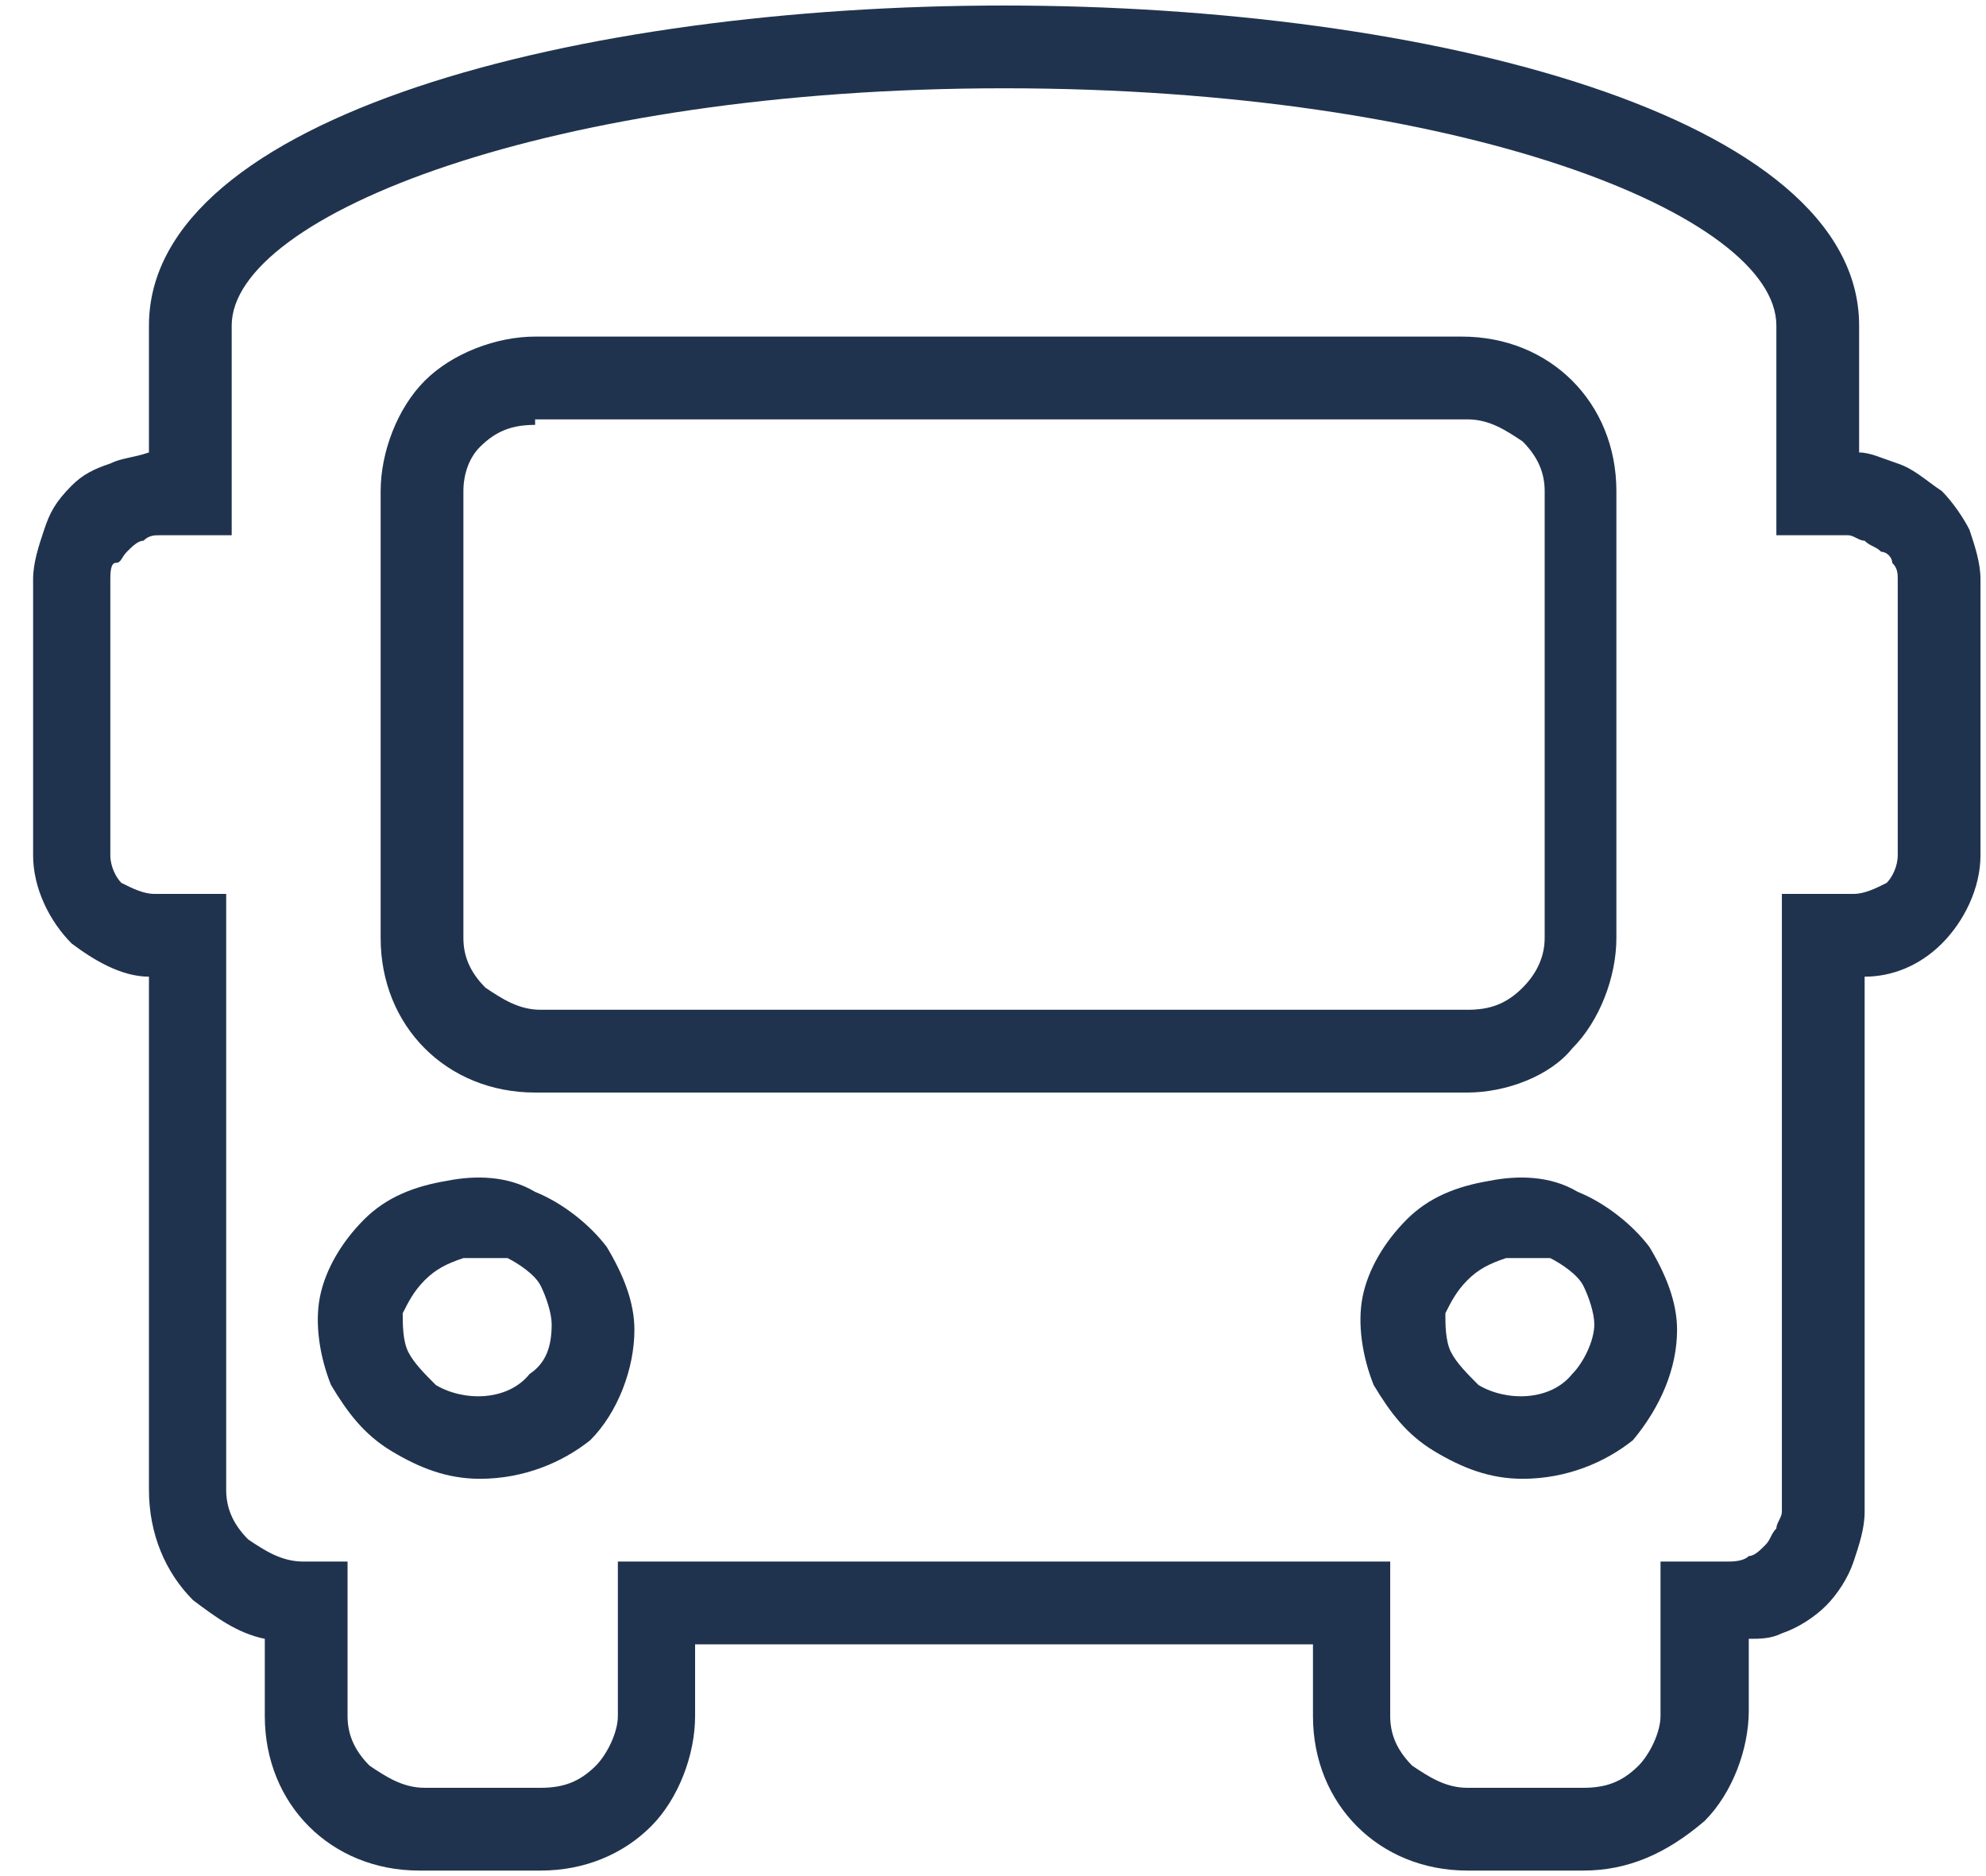 <?xml version="1.0" encoding="utf-8"?>
<!-- Generator: Adobe Illustrator 25.4.1, SVG Export Plug-In . SVG Version: 6.00 Build 0)  -->
<svg version="1.1" id="Capa_1" xmlns="http://www.w3.org/2000/svg" xmlns:xlink="http://www.w3.org/1999/xlink" x="0px" y="0px"
	 viewBox="0 0 36 34" style="enable-background:new 0 0 36 34;" xml:space="preserve">
<style type="text/css">
	.st0{fill:#20334E;}
</style>
<g>
	<path class="st0" d="M28.7,33.9h-2.1c-0.8,0-1.5-0.3-2-0.8c-0.5-0.5-0.8-1.2-0.8-2v-1.3H12.6v1.3c0,0.7-0.3,1.5-0.8,2
		c-0.5,0.5-1.2,0.8-2,0.8H7.6c-0.8,0-1.5-0.3-2-0.8c-0.5-0.5-0.8-1.2-0.8-2v-1.4c-0.5-0.1-0.9-0.4-1.3-0.7c-0.5-0.5-0.8-1.2-0.8-2
		v-9.3c-0.5,0-1-0.3-1.4-0.6c-0.4-0.4-0.7-1-0.7-1.6v-5c0-0.3,0.1-0.6,0.2-0.9C0.9,9.3,1,9.1,1.3,8.8C1.5,8.6,1.7,8.5,2,8.4
		c0.2-0.1,0.4-0.1,0.7-0.2V5.9c0-3.8,7.8-5.8,15.5-5.8c7.7,0,15.5,2,15.5,5.8v2.3c0.2,0,0.4,0.1,0.7,0.2c0.3,0.1,0.5,0.3,0.8,0.5
		c0.2,0.2,0.4,0.5,0.5,0.7c0.1,0.3,0.2,0.6,0.2,0.9v5c0,0.6-0.3,1.2-0.7,1.6c-0.4,0.4-0.9,0.6-1.4,0.6v9.7c0,0.3-0.1,0.6-0.2,0.9
		c-0.1,0.3-0.3,0.6-0.5,0.8c-0.2,0.2-0.5,0.4-0.8,0.5c-0.2,0.1-0.4,0.1-0.6,0.1v1.3c0,0.7-0.3,1.5-0.8,2
		C30.2,33.6,29.5,33.9,28.7,33.9z M11.1,28.3h14.1v2.8c0,0.3,0.1,0.6,0.4,0.9c0.3,0.2,0.6,0.4,1,0.4h2.1c0.4,0,0.7-0.1,1-0.4
		c0.2-0.2,0.4-0.6,0.4-0.9v-2.8h1.2c0.1,0,0.3,0,0.4-0.1c0.1,0,0.2-0.1,0.3-0.2c0.1-0.1,0.1-0.2,0.2-0.3c0-0.1,0.1-0.2,0.1-0.3V16.2
		h1.3c0.2,0,0.4-0.1,0.6-0.2c0.1-0.1,0.2-0.3,0.2-0.5v-5c0-0.1,0-0.2-0.1-0.3c0-0.1-0.1-0.2-0.2-0.2c-0.1-0.1-0.2-0.1-0.3-0.2
		c-0.1,0-0.2-0.1-0.3-0.1h-1.3V5.9c0-2-5.7-4.3-14-4.3c-8.2,0-14,2.3-14,4.3v3.8H2.9c-0.1,0-0.2,0-0.3,0.1c-0.1,0-0.2,0.1-0.3,0.2
		c-0.1,0.1-0.1,0.2-0.2,0.2s-0.1,0.2-0.1,0.3v5c0,0.2,0.1,0.4,0.2,0.5c0.2,0.1,0.4,0.2,0.6,0.2h1.3v10.8c0,0.3,0.1,0.6,0.4,0.9
		c0.3,0.2,0.6,0.4,1,0.4h0.8v2.8c0,0.3,0.1,0.6,0.4,0.9c0.3,0.2,0.6,0.4,1,0.4h2.1c0.4,0,0.7-0.1,1-0.4c0.2-0.2,0.4-0.6,0.4-0.9
		V28.3z M27.6,26.8c-0.6,0-1.1-0.2-1.6-0.5c-0.5-0.3-0.8-0.7-1.1-1.2c-0.2-0.5-0.3-1.1-0.2-1.6c0.1-0.5,0.4-1,0.8-1.4
		c0.4-0.4,0.9-0.6,1.5-0.7c0.5-0.1,1.1-0.1,1.6,0.2c0.5,0.2,1,0.6,1.3,1c0.3,0.5,0.5,1,0.5,1.5c0,0.7-0.3,1.4-0.8,2
		C29.1,26.5,28.4,26.8,27.6,26.8z M27.6,22.8c-0.1,0-0.2,0-0.3,0c-0.3,0.1-0.5,0.2-0.7,0.4c-0.2,0.2-0.3,0.4-0.4,0.6
		c0,0.2,0,0.5,0.1,0.7c0.1,0.2,0.3,0.4,0.5,0.6c0.5,0.3,1.3,0.3,1.7-0.2c0.2-0.2,0.4-0.6,0.4-0.9c0-0.2-0.1-0.5-0.2-0.7
		c-0.1-0.2-0.4-0.4-0.6-0.5C28,22.8,27.8,22.8,27.6,22.8z M8.7,26.8c-0.6,0-1.1-0.2-1.6-0.5c-0.5-0.3-0.8-0.7-1.1-1.2
		c-0.2-0.5-0.3-1.1-0.2-1.6c0.1-0.5,0.4-1,0.8-1.4c0.4-0.4,0.9-0.6,1.5-0.7c0.5-0.1,1.1-0.1,1.6,0.2c0.5,0.2,1,0.6,1.3,1
		c0.3,0.5,0.5,1,0.5,1.5c0,0.7-0.3,1.5-0.8,2C10.2,26.5,9.5,26.8,8.7,26.8z M8.7,22.8c-0.1,0-0.2,0-0.3,0c-0.3,0.1-0.5,0.2-0.7,0.4
		c-0.2,0.2-0.3,0.4-0.4,0.6c0,0.2,0,0.5,0.1,0.7c0.1,0.2,0.3,0.4,0.5,0.6c0.5,0.3,1.3,0.3,1.7-0.2C9.9,24.7,10,24.4,10,24
		c0-0.2-0.1-0.5-0.2-0.7c-0.1-0.2-0.4-0.4-0.6-0.5C9.1,22.8,8.9,22.8,8.7,22.8z M26.6,19.8H9.7c-0.8,0-1.5-0.3-2-0.8s-0.8-1.2-0.8-2
		V8.9c0-0.7,0.3-1.5,0.8-2c0.5-0.5,1.3-0.8,2-0.8h16.8c0.8,0,1.5,0.3,2,0.8c0.5,0.5,0.8,1.2,0.8,2V17c0,0.7-0.3,1.5-0.8,2
		C28.1,19.5,27.3,19.8,26.6,19.8z M9.7,7.7c-0.4,0-0.7,0.1-1,0.4C8.5,8.3,8.4,8.6,8.4,8.9V17c0,0.3,0.1,0.6,0.4,0.9
		c0.3,0.2,0.6,0.4,1,0.4h16.8c0.4,0,0.7-0.1,1-0.4c0.2-0.2,0.4-0.5,0.4-0.9V8.9c0-0.3-0.1-0.6-0.4-0.9c-0.3-0.2-0.6-0.4-1-0.4H9.7z"
		/>
</g>
</svg>
